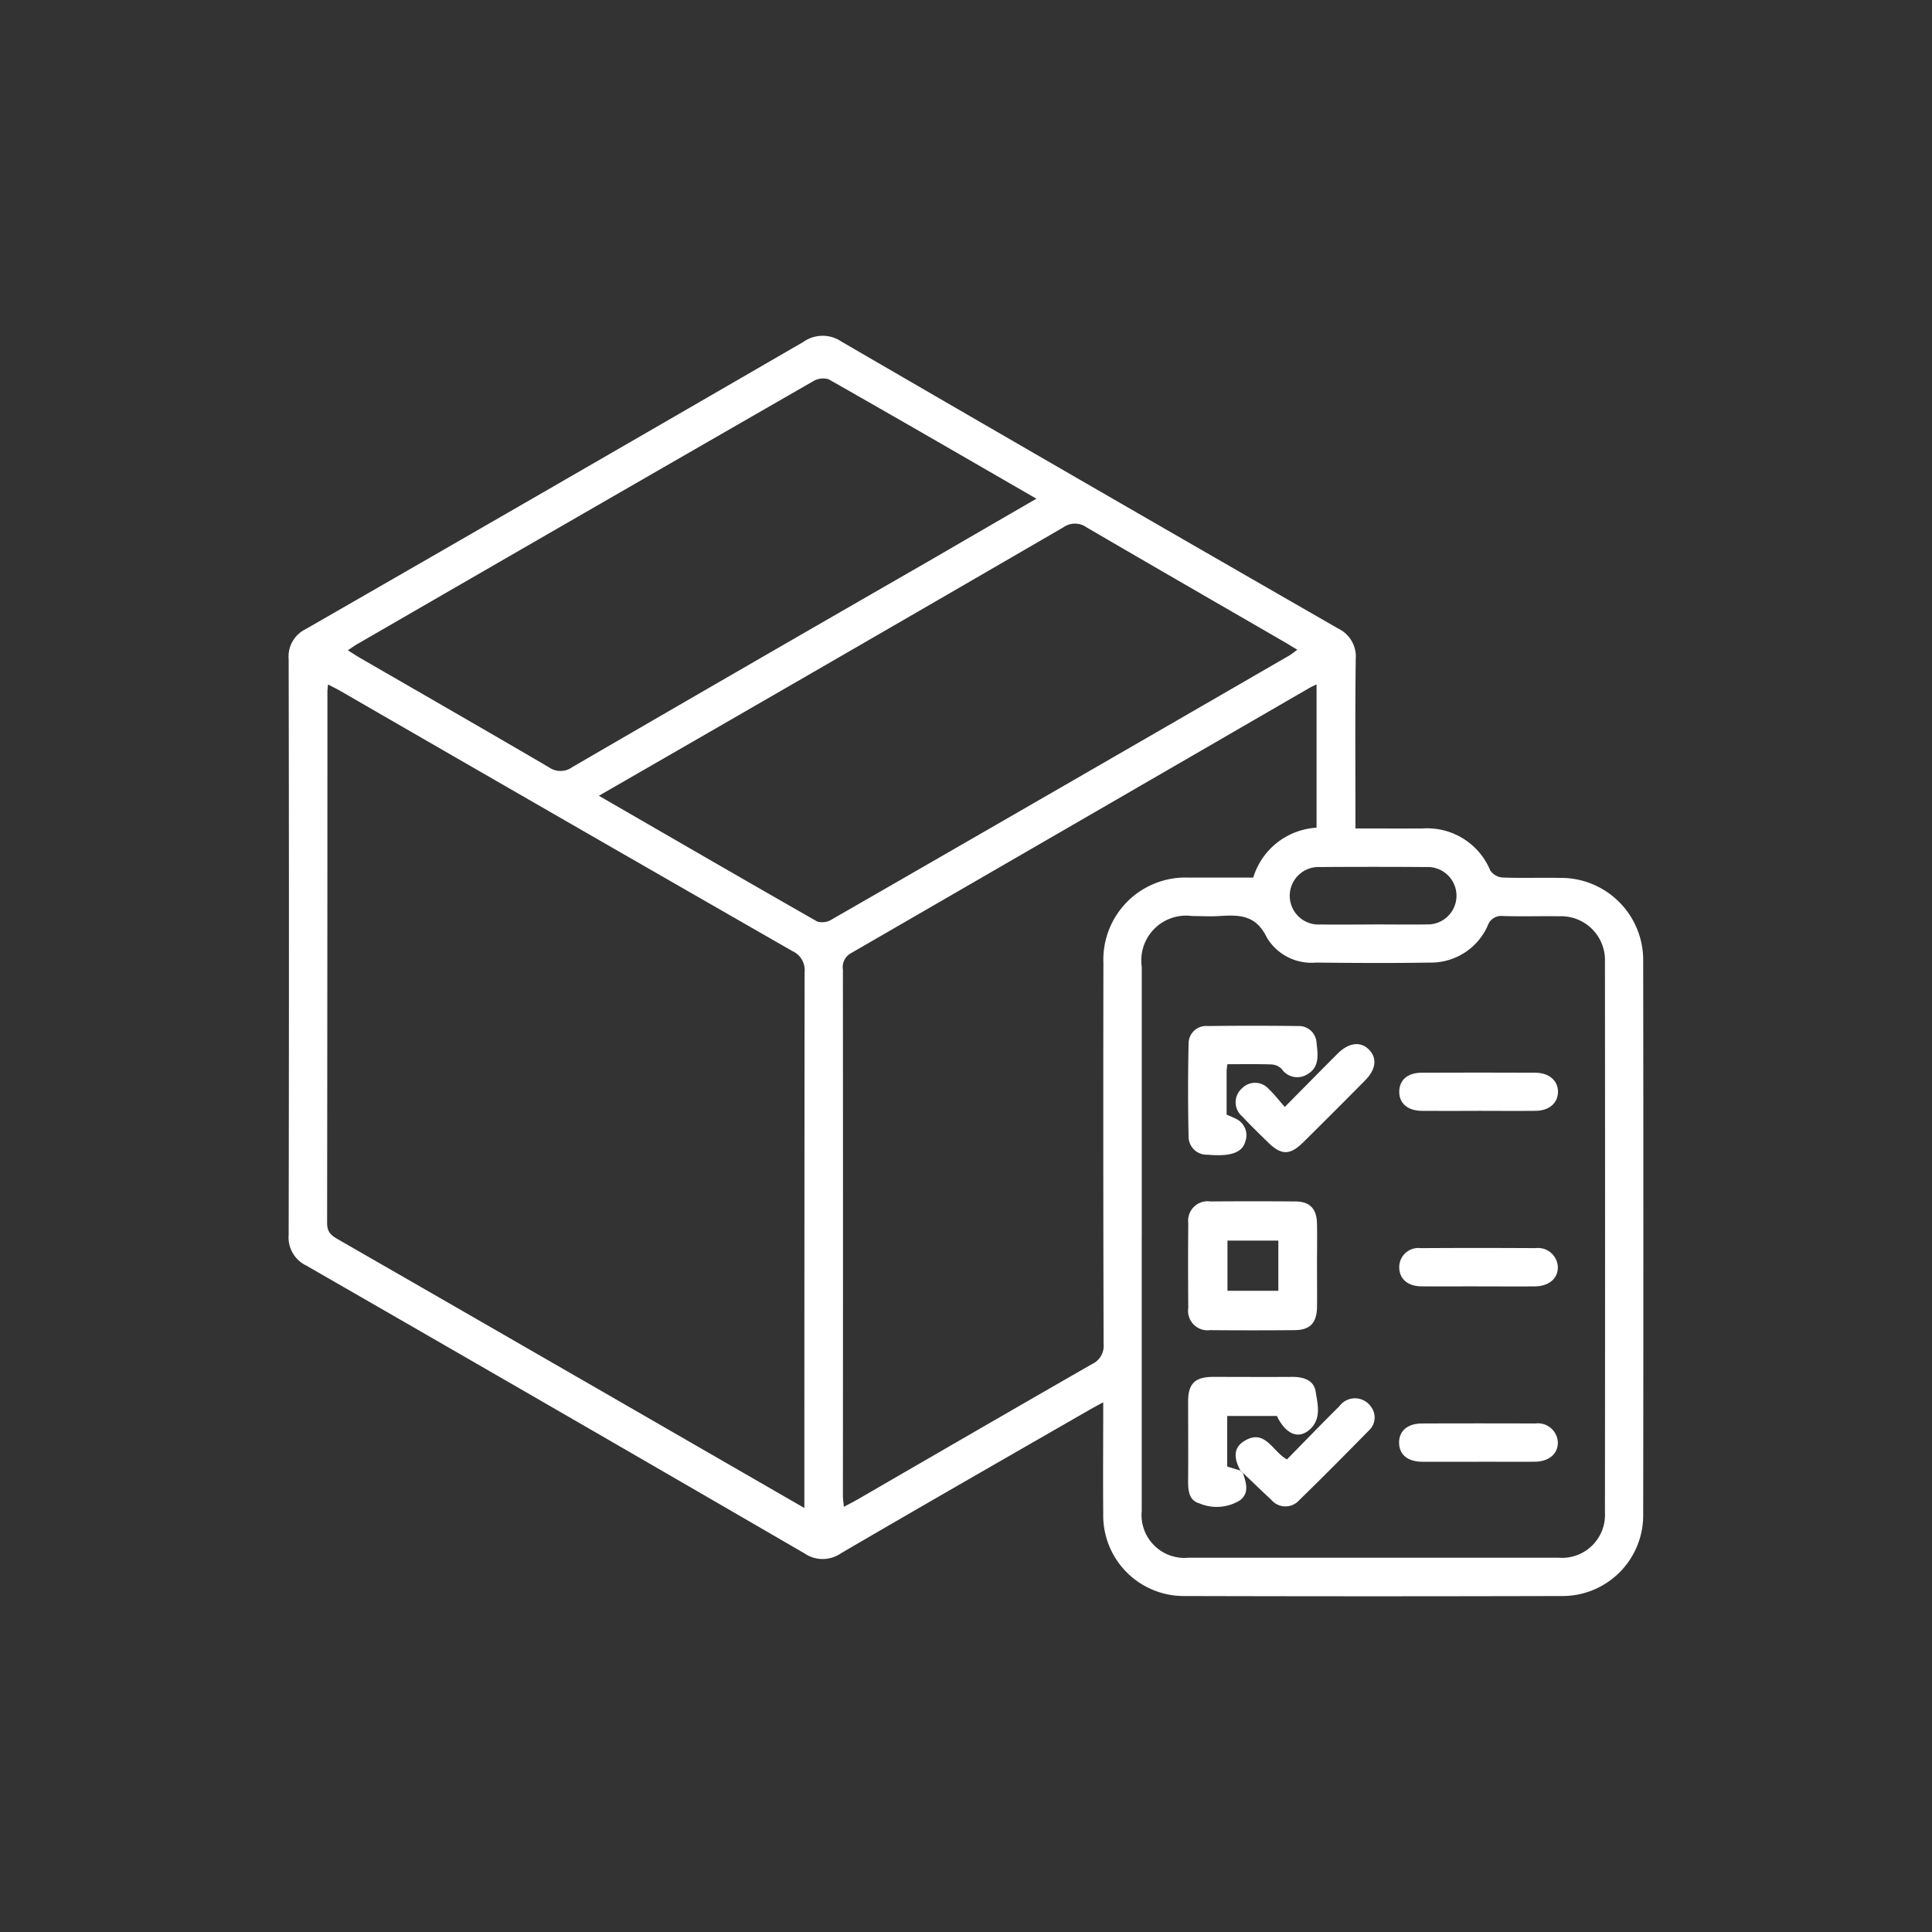 <svg xmlns="http://www.w3.org/2000/svg" xmlns:xlink="http://www.w3.org/1999/xlink" width="62.995" height="62.995" viewBox="0 0 62.995 62.995">
  <rect x="0" y="0" width="62.995" height="62.995" fill="#333333" stroke="none"/>
  <defs>
    <clipPath id="clip-path">
      <rect id="Rectangle_251" data-name="Rectangle 251" width="44.171" height="41.101" fill="#fff"/>
    </clipPath>
  </defs>
  <g id="Group_3269" data-name="Group 3269" transform="translate(-1081.805 -294.805)">
    <rect id="Rectangle_248" data-name="Rectangle 248" width="62.995" height="62.995" rx="4" transform="translate(1081.805 294.805)" fill="#a2ffc1" opacity="0"/>
    <g id="Group_3239" data-name="Group 3239" transform="translate(1091.218 305.752)">
      <g id="Group_3239-2" data-name="Group 3239" clip-path="url(#clip-path)">
        <path id="Path_10617" data-name="Path 10617" d="M34.782,16.066c.764,0,1.477.005,2.189,0a2.228,2.228,0,0,1,2.208,1.369.53.53,0,0,0,.394.23c.625.025,1.251,0,1.877.013a2.68,2.68,0,0,1,2.715,2.728q.012,9.006,0,18.013A2.632,2.632,0,0,1,41.5,41.093q-6.146.017-12.291,0a2.627,2.627,0,0,1-2.65-2.681c-.01-1.188,0-2.377,0-3.636-.208.114-.361.194-.51.281C23.366,36.6,20.68,38.139,18.007,39.7a1.047,1.047,0,0,1-1.193,0Q8.7,34.991.575,30.319a1.016,1.016,0,0,1-.576-1q.018-9.386,0-18.773a.99.99,0,0,1,.545-.974Q8.673,4.9,16.784.2A1.086,1.086,0,0,1,18.02.189q8.09,4.7,16.2,9.358a1.014,1.014,0,0,1,.572,1c-.022,1.816-.009,3.633-.009,5.515M16.814,38.223V37.69q0-8.468.008-16.936a.681.681,0,0,0-.4-.691Q9.045,15.834,1.682,11.58c-.123-.071-.251-.131-.4-.21-.01.115-.019.174-.019.233q0,8.669-.01,17.338c0,.305.157.408.367.529Q7,32.563,12.371,35.661l4.443,2.562m11-8.839q0,4.468,0,8.935a1.4,1.4,0,0,0,1.531,1.525q6.031,0,12.063,0a1.4,1.4,0,0,0,1.51-1.462q.008-8.98,0-17.96a1.431,1.431,0,0,0-1.492-1.493c-.61-.009-1.221.011-1.832-.008a.465.465,0,0,0-.5.318,2.026,2.026,0,0,1-1.89,1.2c-1.236.021-2.472.013-3.708,0a1.694,1.694,0,0,1-1.6-.812c-.359-.748-.9-.747-1.548-.706-.3.019-.6,0-.893,0a1.46,1.46,0,0,0-1.64,1.656q0,4.4,0,8.8m5.7-18.009c-.1.049-.165.077-.226.112q-7.472,4.327-14.948,8.649a.517.517,0,0,0-.27.54q.006,8.577,0,17.154c0,.108.018.217.032.361.175-.094.307-.16.434-.233,2.549-1.475,5.1-2.955,7.652-4.418a.654.654,0,0,0,.382-.66q-.017-6.209-.006-12.419a2.677,2.677,0,0,1,2.785-2.786c.7,0,1.4,0,2.1,0a2.3,2.3,0,0,1,2.065-1.627ZM10.114,15c2.425,1.4,4.767,2.758,7.119,4.1a.582.582,0,0,0,.47-.064q7.448-4.285,14.886-8.588c.1-.055.182-.126.3-.209-.169-.1-.294-.179-.421-.253C30.317,8.742,28.162,7.5,26.017,6.249a.65.65,0,0,0-.761,0q-6.679,3.877-13.371,7.731L10.114,15M24.38,5.314c-2.309-1.333-4.536-2.624-6.774-3.894a.629.629,0,0,0-.509.066Q9.666,5.758,2.246,10.049c-.1.056-.187.122-.317.207.169.106.29.187.415.259,2.049,1.184,4.1,2.361,6.143,3.557a.651.651,0,0,0,.761-.007q5.79-3.363,11.595-6.7C22,6.693,23.155,6.023,24.38,5.314m11,13.881c.58,0,1.16.009,1.74,0a.936.936,0,1,0-.016-1.871q-1.74-.013-3.481,0a.938.938,0,1,0,.016,1.873c.58.008,1.16,0,1.74,0" transform="translate(0 0)" fill="#fff"/>
        <path id="Path_10618" data-name="Path 10618" d="M249.761,238.416c0,.446.005.892,0,1.338-.008.514-.227.747-.726.752q-1.383.012-2.765,0a.634.634,0,0,1-.707-.724q-.012-1.383,0-2.765a.634.634,0,0,1,.723-.707q1.383-.012,2.766,0c.475,0,.7.24.708.723.009.461,0,.922,0,1.383m-1.26-.83h-1.659v1.636H248.5Z" transform="translate(-216.231 -208.082)" fill="#fff"/>
        <path id="Path_10619" data-name="Path 10619" d="M247.348,287.344c.1.315.228.654-.095.9a1.44,1.44,0,0,1-1.323.1c-.359-.1-.37-.452-.367-.78.008-.848,0-1.7,0-2.544,0-.581.227-.8.815-.8.863,0,1.726.006,2.588,0,.368,0,.7.11.755.479.067.422.2.9-.21,1.253-.367.31-.774.124-1.054-.458h-1.619v1.65l.427.13.079.076" transform="translate(-216.236 -250.272)" fill="#fff"/>
        <path id="Path_10620" data-name="Path 10620" d="M246.834,189.659a2.047,2.047,0,0,0-.026.211c0,.475,0,.951,0,1.433a3.36,3.36,0,0,1,.326.144.59.59,0,0,1,.284.727c-.1.373-.489.5-1.235.433a.589.589,0,0,1-.615-.584q-.032-1.516,0-3.034a.571.571,0,0,1,.618-.577q1.472-.018,2.945,0a.577.577,0,0,1,.609.541c.04.376.115.8-.309,1.038a.615.615,0,0,1-.832-.185.51.51,0,0,0-.336-.142c-.46-.016-.922-.007-1.428-.007" transform="translate(-216.226 -165.904)" fill="#fff"/>
        <path id="Path_10621" data-name="Path 10621" d="M260.169,195.462c.615-.622,1.167-1.184,1.724-1.74.36-.359.74-.406,1.014-.137s.247.642-.119,1.011q-1,1.013-2.018,2.018c-.43.426-.713.426-1.141.008-.287-.281-.577-.559-.849-.854a.6.6,0,0,1-.009-.911.593.593,0,0,1,.878.023c.173.161.318.353.52.581" transform="translate(-227.69 -170.315)" fill="#fff"/>
        <path id="Path_10622" data-name="Path 10622" d="M258.8,292.552l-.079-.076c-.184-.344-.26-.71.115-.948.689-.437.927.329,1.405.591.565-.575,1.131-1.162,1.711-1.736a.632.632,0,0,1,1.031.02.575.575,0,0,1-.071.774c-.749.763-1.5,1.521-2.268,2.268a.6.6,0,0,1-.912-.008c-.315-.291-.622-.59-.932-.886" transform="translate(-227.692 -255.48)" fill="#fff"/>
        <path id="Path_10623" data-name="Path 10623" d="M305.772,202.388c-.609,0-1.218.005-1.827,0-.471-.005-.748-.255-.736-.644.011-.37.28-.6.732-.6q1.849-.008,3.7,0c.461,0,.757.268.743.643-.013.36-.3.6-.739.6-.624.007-1.247,0-1.871,0" transform="translate(-266.998 -177.114)" fill="#fff"/>
        <path id="Path_10624" data-name="Path 10624" d="M305.758,250.293c-.609,0-1.218.006-1.827,0-.447-.006-.716-.243-.721-.614a.623.623,0,0,1,.7-.632q1.871-.011,3.742,0a.648.648,0,0,1,.729.613c.007.375-.288.63-.754.634-.624.006-1.247,0-1.871,0" transform="translate(-266.999 -219.297)" fill="#fff"/>
        <path id="Path_10625" data-name="Path 10625" d="M305.8,298.2c-.609,0-1.218,0-1.827,0-.486,0-.761-.229-.768-.613s.269-.633.745-.635q1.849-.007,3.7,0a.649.649,0,0,1,.731.611c.008.375-.286.631-.751.636-.609.006-1.218,0-1.827,0" transform="translate(-266.999 -261.485)" fill="#fff"/>
      </g>
    </g>
  </g>
</svg>
